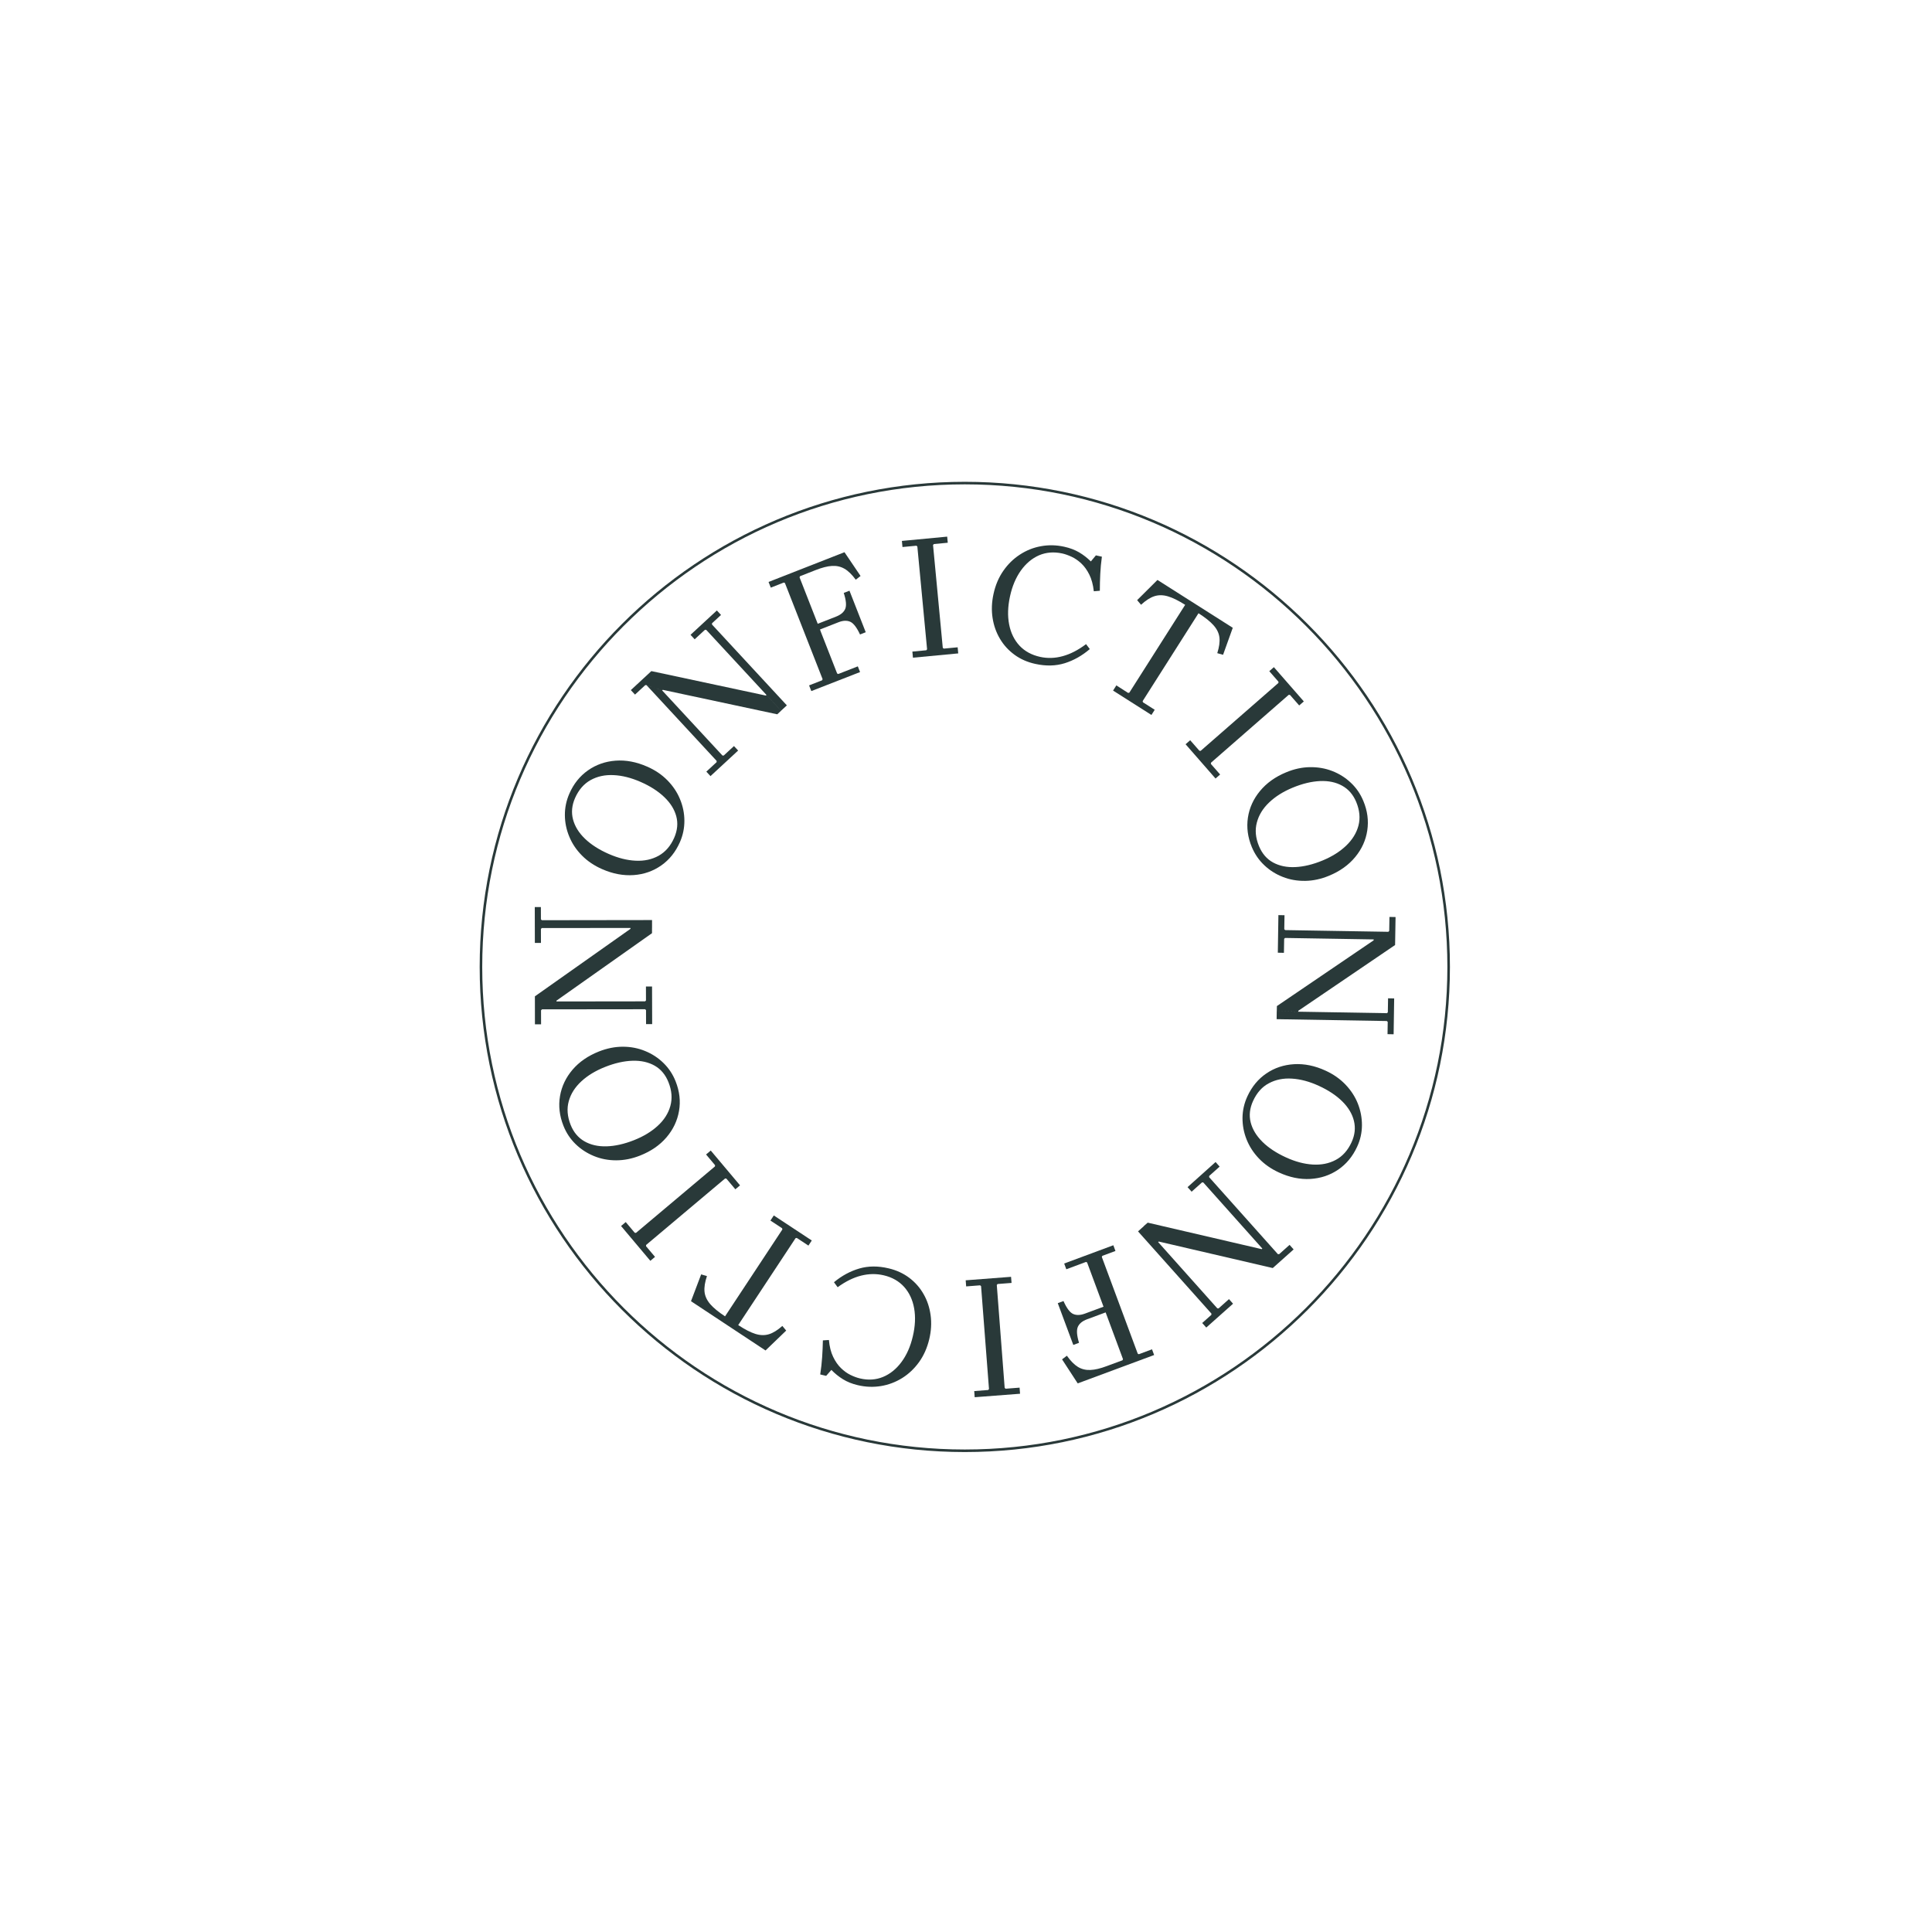 <?xml version="1.0" encoding="utf-8"?>
<!-- Generator: Adobe Illustrator 24.1.1, SVG Export Plug-In . SVG Version: 6.00 Build 0)  -->
<svg version="1.1" id="Layer_1" xmlns="http://www.w3.org/2000/svg" xmlns:xlink="http://www.w3.org/1999/xlink" x="0px" y="0px"
	 viewBox="0 0 500 500" style="enable-background:new 0 0 500 500;" xml:space="preserve">
<style type="text/css">
	.st0{fill:#293939;}
</style>
<path class="st0" d="M249.69,375.79c-69.23,0-125.55-56.32-125.55-125.55s56.32-125.55,125.55-125.55s125.55,56.32,125.55,125.55
	S318.92,375.79,249.69,375.79z M249.69,125.35c-68.86,0-124.89,56.03-124.89,124.89s56.03,124.89,124.89,124.89
	s124.89-56.03,124.89-124.89S318.55,125.35,249.69,125.35z"/>
<g>
	<path class="st0" d="M138.4,234.75h1.58l0.01,3.17l0.23,0.23l28.53-0.04v2.04l-28.53,0.03l-0.23,0.23l0.01,3.62h-1.58L138.4,234.75
		z M168.75,241.5l-24.74,17.47v0.23l-3.76,2.04l-0.23,0.23l0.01,3.62h-1.59l-0.01-7.24l24.74-17.47v-0.23l5.57-0.01V241.5z
		 M168.78,265.04h-1.58l-0.01-3.62l-0.23-0.23l-26.72,0.03l3.76-2.04l22.95-0.03l0.23-0.23l-0.01-3.62h1.58L168.78,265.04z"/>
	<path class="st0" d="M147.35,205.39c1.11-2.54,2.72-4.55,4.82-6.02c2.09-1.47,4.47-2.31,7.13-2.51c2.66-0.2,5.39,0.31,8.18,1.54
		c2.05,0.89,3.79,2.07,5.23,3.53c1.44,1.46,2.53,3.08,3.27,4.88c0.75,1.8,1.13,3.65,1.14,5.57c0.01,1.92-0.37,3.78-1.16,5.57
		c-1.12,2.54-2.72,4.55-4.82,6.02s-4.47,2.31-7.13,2.5s-5.39-0.31-8.18-1.54c-2.04-0.89-3.79-2.07-5.23-3.53
		c-1.44-1.45-2.53-3.08-3.27-4.88c-0.75-1.8-1.13-3.65-1.14-5.57C146.18,209.05,146.56,207.2,147.35,205.39z M174.49,216.8
		c0.83-1.91,1.01-3.76,0.53-5.55c-0.48-1.8-1.52-3.45-3.11-4.97c-1.59-1.52-3.64-2.84-6.16-3.94c-2.41-1.05-4.72-1.64-6.95-1.74
		c-2.23-0.11-4.21,0.32-5.96,1.29c-1.74,0.97-3.08,2.52-4.02,4.65c-0.82,1.88-1,3.72-0.52,5.53c0.48,1.81,1.51,3.47,3.1,5
		c1.59,1.52,3.64,2.84,6.16,3.94c2.41,1.05,4.72,1.64,6.95,1.74c2.23,0.11,4.21-0.32,5.96-1.29
		C172.21,220.48,173.55,218.94,174.49,216.8z"/>
	<path class="st0" d="M201.15,184.86l-29.62-6.33l-0.17,0.15l-4.05-1.37L167,177.3l-2.66,2.46l-1.08-1.16l5.31-4.92l29.62,6.33
		l0.17-0.15l3.78,4.08L201.15,184.86z M183.87,200.86l-1.07-1.16l2.66-2.46l0.01-0.32l-18.15-19.6l4.05,1.37l15.6,16.84l0.32,0.01
		l2.66-2.46l1.08,1.16L183.87,200.86z M185.52,157.99l1.08,1.16l-2.33,2.15l-0.01,0.32l19.38,20.93l-1.5,1.38L182.76,163l-0.32-0.01
		l-2.66,2.46l-1.07-1.16L185.52,157.99z"/>
	<path class="st0" d="M209.97,178.85l-0.58-1.47l3.37-1.32l0.13-0.29l-9.75-24.88l-0.29-0.13l-3.37,1.32l-0.58-1.47l19.65-7.7
		l4.16,6.15l-1.24,0.97c-0.98-1.33-1.95-2.29-2.92-2.84c-0.97-0.56-2.04-0.8-3.23-0.73c-1.19,0.07-2.59,0.43-4.22,1.07l-4.05,1.59
		l-0.13,0.29l5.45,13.92l-2.64-1.15l6.66-2.61c1.21-0.48,1.99-1.14,2.35-1.99c0.36-0.85,0.24-2.23-0.38-4.13l1.48-0.58l4.21,10.75
		l-1.48,0.58c-0.84-1.81-1.68-2.91-2.53-3.29s-1.88-0.34-3.08,0.14l-6.66,2.61l1.15-2.64l5.2,13.28l0.29,0.13l5.06-1.98l0.58,1.48
		L209.97,178.85z"/>
	<path class="st0" d="M245.28,140.46l-3.6,0.34l-0.21,0.25l2.52,26.6l0.25,0.21l3.6-0.34l0.15,1.58l-11.72,1.11l-0.15-1.58l3.6-0.34
		l0.21-0.25l-2.52-26.6l-0.25-0.21l-3.6,0.34l-0.15-1.58l11.72-1.11L245.28,140.46z"/>
	<path class="st0" d="M269.18,170c1.92,0.42,3.87,0.36,5.86-0.19c1.99-0.54,4-1.58,6.03-3.11l0.97,1.28
		c-2.01,1.72-4.18,2.94-6.49,3.66c-2.32,0.72-4.84,0.78-7.55,0.19l-0.05-0.01c-2.03-0.44-3.83-1.23-5.37-2.35
		c-1.55-1.13-2.81-2.5-3.78-4.13c-0.97-1.63-1.62-3.44-1.92-5.42c-0.31-1.98-0.23-4.05,0.24-6.2c0.49-2.27,1.34-4.27,2.53-5.98
		c1.19-1.72,2.62-3.12,4.3-4.21c1.67-1.09,3.49-1.82,5.45-2.17c1.96-0.36,3.96-0.32,6,0.13c1.48,0.32,2.76,0.81,3.88,1.46
		c1.11,0.66,2.12,1.44,3.03,2.35l1.31-1.57l1.55,0.34c-0.21,1.53-0.35,3.02-0.42,4.47c-0.07,1.45-0.11,2.9-0.11,4.35l-1.56,0.13
		c-0.19-1.71-0.58-3.15-1.17-4.33c-0.59-1.18-1.29-2.14-2.08-2.88c-0.8-0.74-1.63-1.32-2.5-1.72s-1.69-0.7-2.45-0.86
		c-2.15-0.46-4.14-0.3-5.97,0.48c-1.83,0.8-3.39,2.11-4.7,3.94c-1.31,1.84-2.25,4.06-2.82,6.69c-0.58,2.65-0.65,5.08-0.22,7.28
		c0.43,2.19,1.33,4.03,2.7,5.5C265.22,168.55,267,169.52,269.18,170z"/>
	<path class="st0" d="M319.04,162.47l-2.51,6.99l-1.5-0.42c0.5-1.58,0.69-2.92,0.56-4.04s-0.63-2.17-1.51-3.16
		c-0.87-0.99-2.18-2.03-3.91-3.13l-14.45,22.73l0.07,0.31l3.05,1.94l-0.85,1.34l-9.93-6.31l0.85-1.34l3.05,1.95l0.31-0.07
		l14.45-22.73c-1.73-1.1-3.23-1.84-4.47-2.2c-1.25-0.37-2.42-0.38-3.5-0.03c-1.08,0.35-2.23,1.09-3.45,2.21l-1.01-1.19l5.26-5.23
		L319.04,162.47z"/>
	<path class="st0" d="M336.23,182.57l-2.39-2.73l-0.32-0.02l-20.12,17.57l-0.02,0.32l2.39,2.73l-1.19,1.04l-7.75-8.87l1.19-1.04
		l2.39,2.73l0.32,0.02l20.12-17.57l0.02-0.32l-2.38-2.73l1.19-1.04l7.75,8.87L336.23,182.57z"/>
	<path class="st0" d="M352.83,207.28c1.07,2.56,1.4,5.11,1.02,7.64c-0.38,2.53-1.42,4.82-3.12,6.88c-1.7,2.06-3.95,3.68-6.77,4.84
		c-2.06,0.85-4.11,1.3-6.16,1.33c-2.05,0.03-3.98-0.3-5.78-1.01c-1.81-0.7-3.42-1.71-4.81-3.03c-1.4-1.31-2.47-2.88-3.23-4.69
		c-1.07-2.56-1.4-5.11-1.02-7.64c0.38-2.53,1.42-4.82,3.12-6.88c1.7-2.06,3.95-3.68,6.76-4.84c2.06-0.86,4.11-1.31,6.16-1.34
		c2.05-0.03,3.98,0.3,5.78,1c1.81,0.7,3.42,1.71,4.81,3.03C351.01,203.9,352.08,205.47,352.83,207.28z M325.83,218.99
		c0.8,1.92,2.01,3.33,3.64,4.22c1.63,0.89,3.55,1.29,5.75,1.19c2.19-0.1,4.57-0.67,7.1-1.72c2.43-1.01,4.45-2.28,6.06-3.82
		s2.68-3.27,3.19-5.2c0.5-1.93,0.31-3.96-0.58-6.11c-0.79-1.9-2-3.3-3.63-4.2c-1.64-0.91-3.55-1.31-5.75-1.21
		c-2.2,0.1-4.57,0.67-7.1,1.72c-2.43,1.01-4.45,2.28-6.06,3.82c-1.62,1.54-2.68,3.27-3.18,5.2
		C324.75,214.8,324.94,216.84,325.83,218.99z"/>
	<path class="st0" d="M360.67,267.67l-1.58-0.03l0.05-3.17l-0.23-0.23l-28.52-0.48l0.03-2.03l28.52,0.48l0.23-0.23l0.06-3.62
		l1.58,0.03L360.67,267.67z M330.46,260.37l25.05-17.02v-0.23l3.79-1.97l0.23-0.23l0.06-3.62l1.58,0.03l-0.12,7.24L336,261.59v0.23
		l-5.57-0.09L330.46,260.37z M330.85,236.83l1.58,0.03l-0.06,3.62l0.23,0.23l26.71,0.44l-3.79,1.97l-22.95-0.38l-0.23,0.23
		l-0.06,3.62l-1.58-0.03L330.85,236.83z"/>
	<path class="st0" d="M351.22,296.78c-1.16,2.52-2.8,4.5-4.92,5.94c-2.12,1.44-4.51,2.23-7.18,2.39c-2.66,0.15-5.38-0.4-8.15-1.68
		c-2.03-0.93-3.75-2.14-5.17-3.62c-1.41-1.48-2.47-3.12-3.19-4.93s-1.06-3.67-1.05-5.59c0.02-1.92,0.44-3.77,1.26-5.55
		c1.16-2.52,2.8-4.5,4.92-5.94c2.12-1.44,4.51-2.23,7.18-2.39c2.66-0.15,5.38,0.4,8.15,1.68c2.03,0.93,3.75,2.14,5.16,3.62
		c1.41,1.48,2.48,3.12,3.19,4.93s1.06,3.67,1.05,5.59C352.46,293.15,352.05,295,351.22,296.78z M324.3,284.91
		c-0.87,1.89-1.08,3.74-0.63,5.54c0.45,1.8,1.46,3.47,3.02,5.03c1.56,1.55,3.6,2.9,6.09,4.04c2.39,1.1,4.69,1.72,6.92,1.86
		c2.23,0.14,4.22-0.25,5.98-1.19c1.76-0.93,3.13-2.46,4.1-4.57c0.86-1.87,1.06-3.7,0.62-5.52c-0.44-1.82-1.45-3.5-3.01-5.05
		c-1.56-1.55-3.6-2.9-6.09-4.04c-2.39-1.1-4.69-1.72-6.92-1.86c-2.23-0.15-4.22,0.25-5.98,1.19
		C326.63,281.26,325.27,282.8,324.3,284.91z"/>
	<path class="st0" d="M312.18,343.57l-1.05-1.18l2.37-2.11l0.02-0.32l-19-21.28l1.52-1.36l19,21.28l0.32,0.02l2.7-2.41l1.05,1.19
		L312.18,343.57z M297.03,316.42l29.5,6.86l0.17-0.15l4.02,1.44l0.32,0.01l2.7-2.41l1.05,1.18l-5.4,4.82l-29.5-6.86l-0.17,0.15
		l-3.71-4.15L297.03,316.42z M314.59,300.73l1.05,1.19l-2.7,2.41l-0.02,0.32l17.8,19.93l-4.02-1.44l-15.29-17.12l-0.32-0.02
		l-2.7,2.41l-1.05-1.18L314.59,300.73z"/>
	<path class="st0" d="M288.13,322.27l0.55,1.48l-3.4,1.26l-0.13,0.29l9.3,25.04l0.29,0.13l3.4-1.27l0.55,1.48l-19.78,7.34
		l-4.05-6.22l1.25-0.94c0.95,1.35,1.91,2.32,2.86,2.9c0.95,0.58,2.03,0.84,3.21,0.79c1.19-0.05,2.6-0.38,4.24-1l4.08-1.51l0.13-0.29
		l-5.2-14.01l2.62,1.2l-6.71,2.49c-1.22,0.45-2.01,1.1-2.39,1.95s-0.28,2.23,0.3,4.14l-1.48,0.55l-4.02-10.81l1.48-0.55
		c0.81,1.82,1.63,2.94,2.47,3.33s1.87,0.37,3.09-0.08l6.71-2.49l-1.2,2.62l-4.96-13.37l-0.29-0.13l-5.09,1.9l-0.55-1.49
		L288.13,322.27z"/>
	<path class="st0" d="M252.13,360.01l3.61-0.28l0.21-0.25l-2.05-26.63l-0.25-0.21l-3.61,0.28l-0.12-1.58l11.74-0.9l0.13,1.58
		l-3.61,0.28l-0.21,0.25l2.04,26.64l0.25,0.21l3.61-0.28l0.12,1.58l-11.74,0.9L252.13,360.01z"/>
	<path class="st0" d="M228.72,330.05c-1.91-0.45-3.86-0.42-5.86,0.08c-1.99,0.5-4.02,1.5-6.08,3l-0.95-1.29
		c2.04-1.69,4.23-2.87,6.56-3.55c2.33-0.68,4.85-0.69,7.55-0.05l0.05,0.01c2.03,0.48,3.8,1.3,5.33,2.45
		c1.52,1.15,2.76,2.55,3.7,4.21c0.95,1.65,1.55,3.47,1.82,5.46c0.27,1.99,0.16,4.06-0.35,6.2c-0.54,2.26-1.42,4.24-2.64,5.94
		c-1.23,1.7-2.68,3.07-4.37,4.13c-1.7,1.05-3.53,1.75-5.49,2.07c-1.97,0.32-3.97,0.25-6-0.23c-1.46-0.34-2.75-0.86-3.84-1.54
		c-1.1-0.68-2.09-1.48-2.99-2.41l-1.35,1.54l-1.54-0.36c0.24-1.52,0.4-3.01,0.5-4.47s0.16-2.9,0.19-4.35l1.56-0.1
		c0.15,1.71,0.52,3.16,1.09,4.35c0.57,1.19,1.25,2.17,2.03,2.92c0.78,0.76,1.6,1.35,2.46,1.77c0.86,0.42,1.68,0.72,2.44,0.9
		c2.15,0.51,4.13,0.38,5.98-0.38c1.84-0.76,3.43-2.04,4.77-3.85c1.35-1.81,2.33-4.02,2.94-6.63c0.63-2.64,0.74-5.07,0.35-7.27
		c-0.39-2.2-1.26-4.06-2.59-5.55C232.65,331.57,230.9,330.56,228.72,330.05z"/>
	<path class="st0" d="M178.83,336.75l2.63-6.94l1.5,0.44c-0.53,1.57-0.74,2.91-0.63,4.04c0.11,1.12,0.6,2.18,1.45,3.19
		c0.86,1,2.15,2.06,3.86,3.19l14.84-22.49l-0.07-0.31l-3.02-1.99l0.87-1.32l9.83,6.48l-0.87,1.32l-3.02-1.99l-0.31,0.07
		l-14.84,22.49c1.72,1.13,3.19,1.89,4.44,2.28c1.25,0.39,2.41,0.42,3.5,0.09c1.09-0.33,2.25-1.05,3.48-2.15l1,1.2l-5.35,5.15
		L178.83,336.75z"/>
	<path class="st0" d="M161.94,316.27l2.33,2.77l0.32,0.03l20.44-17.2l0.03-0.32l-2.33-2.77l1.21-1.02l7.58,9.01l-1.21,1.02
		l-2.33-2.77l-0.32-0.03l-20.44,17.2l-0.03,0.32l2.33,2.77l-1.21,1.02l-7.58-9.01L161.94,316.27z"/>
	<path class="st0" d="M145.81,291.33c-1.02-2.58-1.31-5.14-0.88-7.66c0.43-2.52,1.51-4.8,3.24-6.83c1.73-2.03,4.02-3.6,6.84-4.72
		c2.08-0.82,4.14-1.23,6.18-1.23c2.05,0,3.97,0.37,5.76,1.11c1.8,0.73,3.39,1.77,4.76,3.11c1.37,1.34,2.42,2.92,3.14,4.74
		c1.02,2.58,1.32,5.14,0.88,7.66c-0.43,2.52-1.51,4.8-3.24,6.83c-1.73,2.03-4.01,3.6-6.84,4.72c-2.08,0.82-4.14,1.23-6.19,1.23
		c-2.05,0-3.97-0.37-5.76-1.11c-1.8-0.74-3.39-1.77-4.76-3.11C147.58,294.74,146.53,293.16,145.81,291.33z M173.01,280.1
		c-0.76-1.93-1.95-3.37-3.56-4.29c-1.61-0.92-3.52-1.35-5.72-1.29s-4.58,0.59-7.13,1.6c-2.45,0.97-4.49,2.2-6.13,3.71
		c-1.64,1.51-2.74,3.22-3.27,5.14c-0.54,1.92-0.38,3.96,0.47,6.12c0.76,1.91,1.94,3.33,3.56,4.27c1.62,0.93,3.53,1.37,5.73,1.31
		c2.2-0.06,4.58-0.59,7.13-1.6c2.45-0.97,4.49-2.2,6.13-3.71c1.64-1.5,2.74-3.22,3.27-5.14C174.02,284.3,173.87,282.26,173.01,280.1
		z"/>
</g>
</svg>
